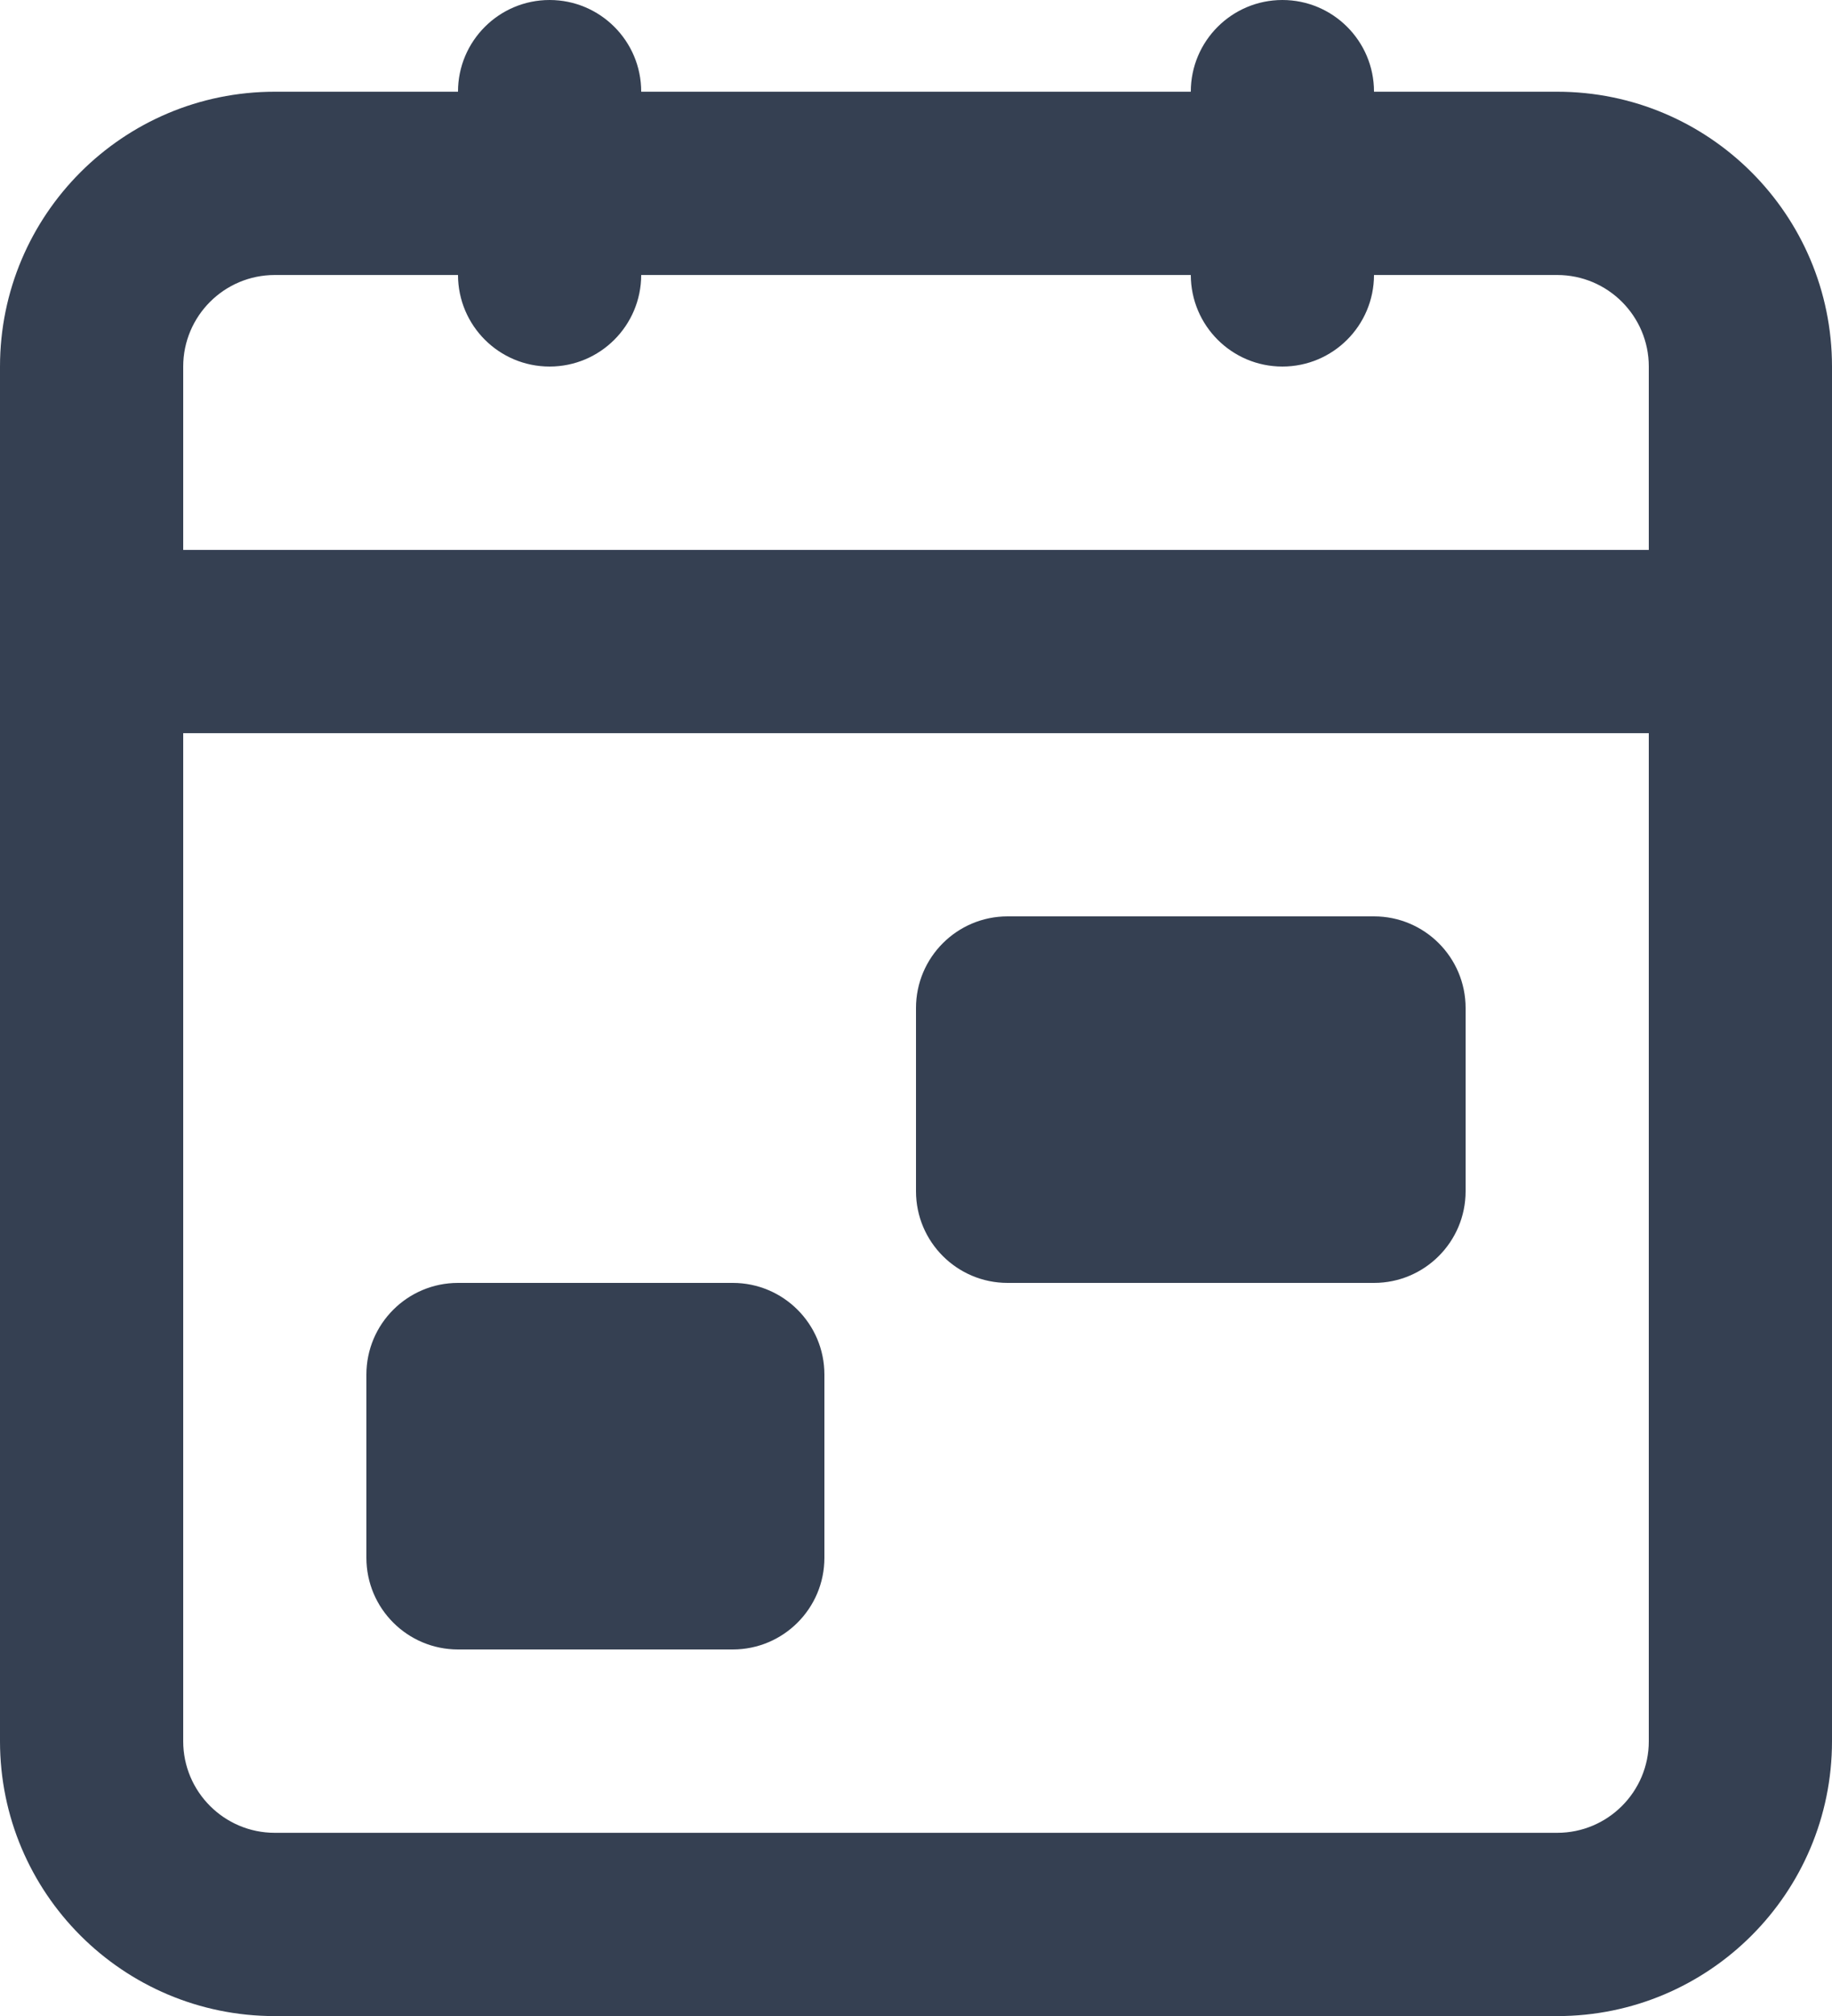 <svg width="20" height="22" viewBox="0 0 20 22" fill="none" xmlns="http://www.w3.org/2000/svg">
<path fill-rule="evenodd" clip-rule="evenodd" d="M15 1C15 0.448 14.552 -7.62939e-06 14 -7.62939e-06C13.448 -7.62939e-06 13 0.448 13 1V1.001H7V1C7 0.448 6.552 -7.62939e-06 6 -7.62939e-06C5.448 -7.62939e-06 5 0.448 5 1V1.001H3C1.343 1.001 0 2.344 0 4.001V19.001C0 20.658 1.343 22.001 3 22.001H17C18.657 22.001 20 20.658 20 19.001V4.001C20 2.344 18.657 1.001 17 1.001H15V1ZM6 4C5.448 4 5.001 3.553 5 3.001H3C2.448 3.001 2 3.449 2 4.001V6.001H18V4.001C18 3.449 17.552 3.001 17 3.001H15C14.999 3.553 14.552 4 14 4C13.448 4 13.001 3.553 13 3.001H7C6.999 3.553 6.552 4 6 4ZM18 8.001H2V19.001C2 19.553 2.448 20.001 3 20.001H17C17.552 20.001 18 19.553 18 19.001V8.001ZM4 15C4 14.448 4.448 14 5 14H8C8.552 14 9 14.448 9 15V17C9 17.552 8.552 18 8 18H5C4.448 18 4 17.552 4 17V15ZM11 10C10.448 10 10 10.448 10 11V13C10 13.552 10.448 14 11 14H15C15.552 14 16 13.552 16 13V11C16 10.448 15.552 10 15 10H11Z" fill="#354052"/>
</svg>
